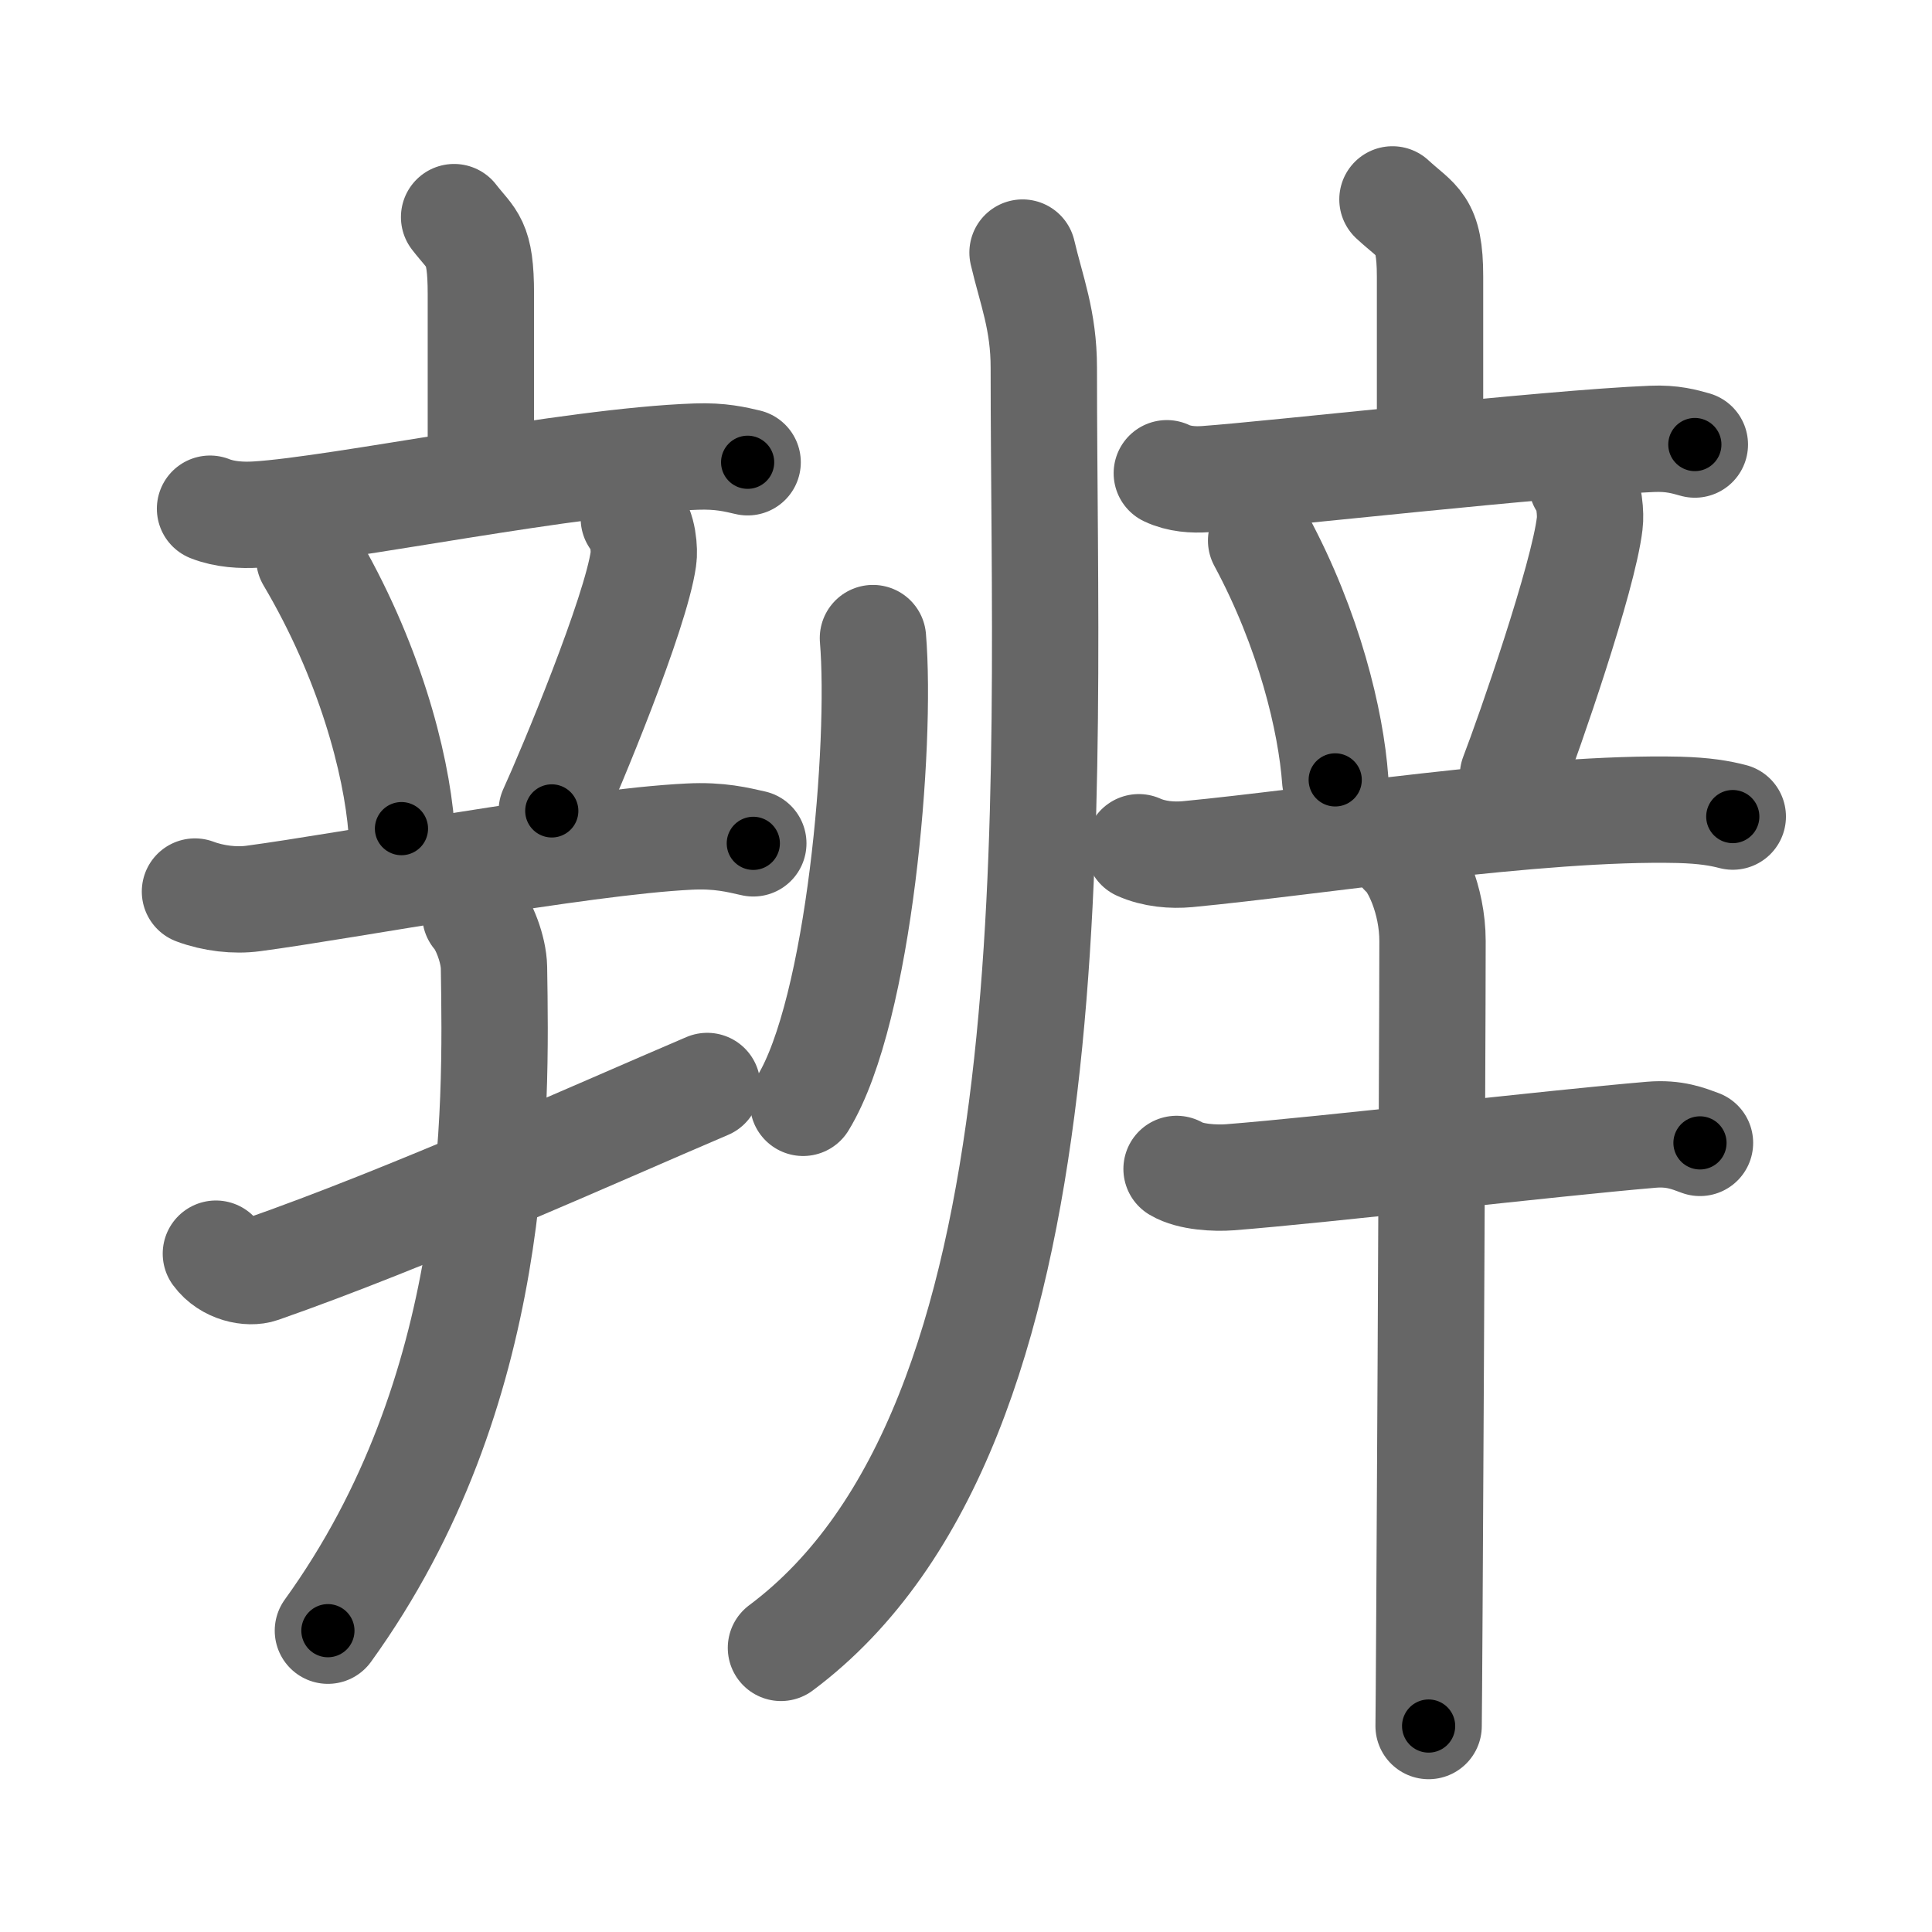 <svg xmlns="http://www.w3.org/2000/svg" viewBox="0 0 109 109" id="8fa8"><g fill="none" stroke="#666" stroke-width="6" stroke-linecap="round" stroke-linejoin="round"><g><g><g><g><path d="M25.62,12.25c1.01,1.31,1.51,1.31,1.51,4.35c0,3.05,0,5.65,0,9.65" /><path d="M11.85,28.7c0.83,0.33,1.8,0.38,2.62,0.33c4.67-0.28,17.74-3.03,24.81-3.27c1.38-0.05,2.21,0.16,2.9,0.32" /></g><g><path d="M17.45,31.5c3.37,5.69,4.9,11.5,5.2,15.25" /><path d="M35.76,29.25c0.54,0.54,0.61,1.82,0.54,2.27c-0.43,3.08-4.09,11.87-5.17,14.23" /><path d="M11,50.3c1.04,0.39,2.26,0.53,3.29,0.39C19.5,50,32.75,47.5,38.87,47.2c1.73-0.09,2.77,0.19,3.63,0.38" /></g></g><g><path d="M12.18,70.73c0.66,0.9,1.88,1.13,2.54,0.9C23.13,68.69,33.5,64,39.9,61.27" /><path d="M26.82,51.63c0.47,0.52,1.03,1.91,1.05,2.96C28,62.75,28.25,78.5,18.5,92" /></g></g><g><g><path d="M49.25,36c0.5,6-0.75,21-3.94,26.22" /><path d="M57.69,14.25c0.5,2.14,1.2,3.82,1.2,6.5c0,24.43,2.03,59.64-14.83,72.22" /></g><g><g><g><path d="M78.56,11.25c1.41,1.31,2.12,1.31,2.12,4.35c0,3.05,0,5.65,0,9.65" /><path d="M65.83,26.7c0.69,0.33,1.5,0.38,2.19,0.33c3.91-0.28,19.27-2.03,25.18-2.27c1.15-0.05,1.85,0.16,2.42,0.32" /></g><g><path d="M71.15,30.5c2.71,5.03,3.94,10.18,4.18,13.5" /><path d="M89.24,27.25c0.45,0.54,0.51,1.82,0.45,2.27c-0.36,3.08-3.42,11.87-4.33,14.23" /><path d="M64.25,47.8c0.87,0.39,1.88,0.47,2.75,0.39c7.25-0.69,19.75-2.69,27.72-2.5c1.45,0.04,2.31,0.19,3.04,0.38" /></g></g><g><path d="M66.38,65.95c0.78,0.47,2.21,0.53,3,0.47c5.37-0.42,18.12-1.92,23.79-2.4c1.3-0.11,2.09,0.22,2.74,0.46" /><path d="M79.14,48.13c0.66,0.52,1.68,2.62,1.68,4.96c0,6.05-0.19,42.74-0.22,44.29" /></g></g></g></g></g><g fill="none" stroke="#000" stroke-width="3" stroke-linecap="round" stroke-linejoin="round"><path d="M25.62,12.25c1.01,1.31,1.51,1.31,1.51,4.35c0,3.05,0,5.65,0,9.65" stroke-dasharray="14.427" stroke-dashoffset="14.427"><animate attributeName="stroke-dashoffset" values="14.427;14.427;0" dur="0.144s" fill="freeze" begin="0s;8fa8.click" /></path><path d="M11.85,28.7c0.83,0.33,1.8,0.38,2.62,0.33c4.67-0.28,17.74-3.03,24.81-3.27c1.38-0.05,2.21,0.16,2.9,0.32" stroke-dasharray="30.627" stroke-dashoffset="30.627"><animate attributeName="stroke-dashoffset" values="30.627" fill="freeze" begin="8fa8.click" /><animate attributeName="stroke-dashoffset" values="30.627;30.627;0" keyTimes="0;0.32;1" dur="0.45s" fill="freeze" begin="0s;8fa8.click" /></path><path d="M17.45,31.5c3.37,5.69,4.9,11.5,5.2,15.25" stroke-dasharray="16.239" stroke-dashoffset="16.239"><animate attributeName="stroke-dashoffset" values="16.239" fill="freeze" begin="8fa8.click" /><animate attributeName="stroke-dashoffset" values="16.239;16.239;0" keyTimes="0;0.735;1" dur="0.612s" fill="freeze" begin="0s;8fa8.click" /></path><path d="M35.76,29.25c0.54,0.54,0.61,1.82,0.54,2.27c-0.43,3.08-4.09,11.87-5.17,14.23" stroke-dasharray="17.562" stroke-dashoffset="17.562"><animate attributeName="stroke-dashoffset" values="17.562" fill="freeze" begin="8fa8.click" /><animate attributeName="stroke-dashoffset" values="17.562;17.562;0" keyTimes="0;0.777;1" dur="0.788s" fill="freeze" begin="0s;8fa8.click" /></path><path d="M11,50.3c1.04,0.39,2.26,0.53,3.29,0.39C19.5,50,32.75,47.5,38.87,47.2c1.73-0.09,2.77,0.19,3.63,0.38" stroke-dasharray="31.845" stroke-dashoffset="31.845"><animate attributeName="stroke-dashoffset" values="31.845" fill="freeze" begin="8fa8.click" /><animate attributeName="stroke-dashoffset" values="31.845;31.845;0" keyTimes="0;0.712;1" dur="1.106s" fill="freeze" begin="0s;8fa8.click" /></path><path d="M12.18,70.73c0.66,0.9,1.88,1.13,2.54,0.9C23.13,68.69,33.5,64,39.9,61.27" stroke-dasharray="30.093" stroke-dashoffset="30.093"><animate attributeName="stroke-dashoffset" values="30.093" fill="freeze" begin="8fa8.click" /><animate attributeName="stroke-dashoffset" values="30.093;30.093;0" keyTimes="0;0.786;1" dur="1.407s" fill="freeze" begin="0s;8fa8.click" /></path><path d="M26.82,51.63c0.47,0.52,1.03,1.91,1.05,2.96C28,62.75,28.25,78.5,18.5,92" stroke-dasharray="42.487" stroke-dashoffset="42.487"><animate attributeName="stroke-dashoffset" values="42.487" fill="freeze" begin="8fa8.click" /><animate attributeName="stroke-dashoffset" values="42.487;42.487;0" keyTimes="0;0.768;1" dur="1.832s" fill="freeze" begin="0s;8fa8.click" /></path><path d="M49.25,36c0.5,6-0.75,21-3.94,26.22" stroke-dasharray="26.762" stroke-dashoffset="26.762"><animate attributeName="stroke-dashoffset" values="26.762" fill="freeze" begin="8fa8.click" /><animate attributeName="stroke-dashoffset" values="26.762;26.762;0" keyTimes="0;0.872;1" dur="2.1s" fill="freeze" begin="0s;8fa8.click" /></path><path d="M57.69,14.25c0.5,2.14,1.2,3.82,1.2,6.5c0,24.43,2.03,59.64-14.83,72.22" stroke-dasharray="82.682" stroke-dashoffset="82.682"><animate attributeName="stroke-dashoffset" values="82.682" fill="freeze" begin="8fa8.click" /><animate attributeName="stroke-dashoffset" values="82.682;82.682;0" keyTimes="0;0.771;1" dur="2.722s" fill="freeze" begin="0s;8fa8.click" /></path><path d="M78.56,11.25c1.41,1.31,2.12,1.31,2.12,4.35c0,3.05,0,5.65,0,9.65" stroke-dasharray="14.773" stroke-dashoffset="14.773"><animate attributeName="stroke-dashoffset" values="14.773" fill="freeze" begin="8fa8.click" /><animate attributeName="stroke-dashoffset" values="14.773;14.773;0" keyTimes="0;0.948;1" dur="2.87s" fill="freeze" begin="0s;8fa8.click" /></path><path d="M65.83,26.7c0.69,0.33,1.5,0.38,2.19,0.33c3.91-0.28,19.27-2.03,25.18-2.27c1.15-0.05,1.85,0.16,2.42,0.32" stroke-dasharray="29.978" stroke-dashoffset="29.978"><animate attributeName="stroke-dashoffset" values="29.978" fill="freeze" begin="8fa8.click" /><animate attributeName="stroke-dashoffset" values="29.978;29.978;0" keyTimes="0;0.905;1" dur="3.17s" fill="freeze" begin="0s;8fa8.click" /></path><path d="M71.15,30.5c2.71,5.03,3.94,10.18,4.18,13.5" stroke-dasharray="14.228" stroke-dashoffset="14.228"><animate attributeName="stroke-dashoffset" values="14.228" fill="freeze" begin="8fa8.click" /><animate attributeName="stroke-dashoffset" values="14.228;14.228;0" keyTimes="0;0.957;1" dur="3.312s" fill="freeze" begin="0s;8fa8.click" /></path><path d="M89.24,27.25c0.45,0.54,0.51,1.82,0.45,2.27c-0.36,3.08-3.42,11.87-4.33,14.23" stroke-dasharray="17.254" stroke-dashoffset="17.254"><animate attributeName="stroke-dashoffset" values="17.254" fill="freeze" begin="8fa8.click" /><animate attributeName="stroke-dashoffset" values="17.254;17.254;0" keyTimes="0;0.95;1" dur="3.485s" fill="freeze" begin="0s;8fa8.click" /></path><path d="M64.25,47.8c0.87,0.39,1.88,0.47,2.75,0.39c7.25-0.69,19.75-2.69,27.72-2.5c1.45,0.04,2.31,0.19,3.04,0.38" stroke-dasharray="33.73" stroke-dashoffset="33.73"><animate attributeName="stroke-dashoffset" values="33.73" fill="freeze" begin="8fa8.click" /><animate attributeName="stroke-dashoffset" values="33.73;33.73;0" keyTimes="0;0.912;1" dur="3.822s" fill="freeze" begin="0s;8fa8.click" /></path><path d="M66.38,65.95c0.78,0.47,2.21,0.53,3,0.47c5.37-0.42,18.12-1.92,23.79-2.4c1.3-0.11,2.09,0.22,2.74,0.46" stroke-dasharray="29.794" stroke-dashoffset="29.794"><animate attributeName="stroke-dashoffset" values="29.794" fill="freeze" begin="8fa8.click" /><animate attributeName="stroke-dashoffset" values="29.794;29.794;0" keyTimes="0;0.928;1" dur="4.12s" fill="freeze" begin="0s;8fa8.click" /></path><path d="M79.14,48.13c0.66,0.52,1.68,2.62,1.68,4.96c0,6.05-0.19,42.74-0.22,44.29" stroke-dasharray="49.647" stroke-dashoffset="49.647"><animate attributeName="stroke-dashoffset" values="49.647" fill="freeze" begin="8fa8.click" /><animate attributeName="stroke-dashoffset" values="49.647;49.647;0" keyTimes="0;0.893;1" dur="4.616s" fill="freeze" begin="0s;8fa8.click" /></path></g></svg>